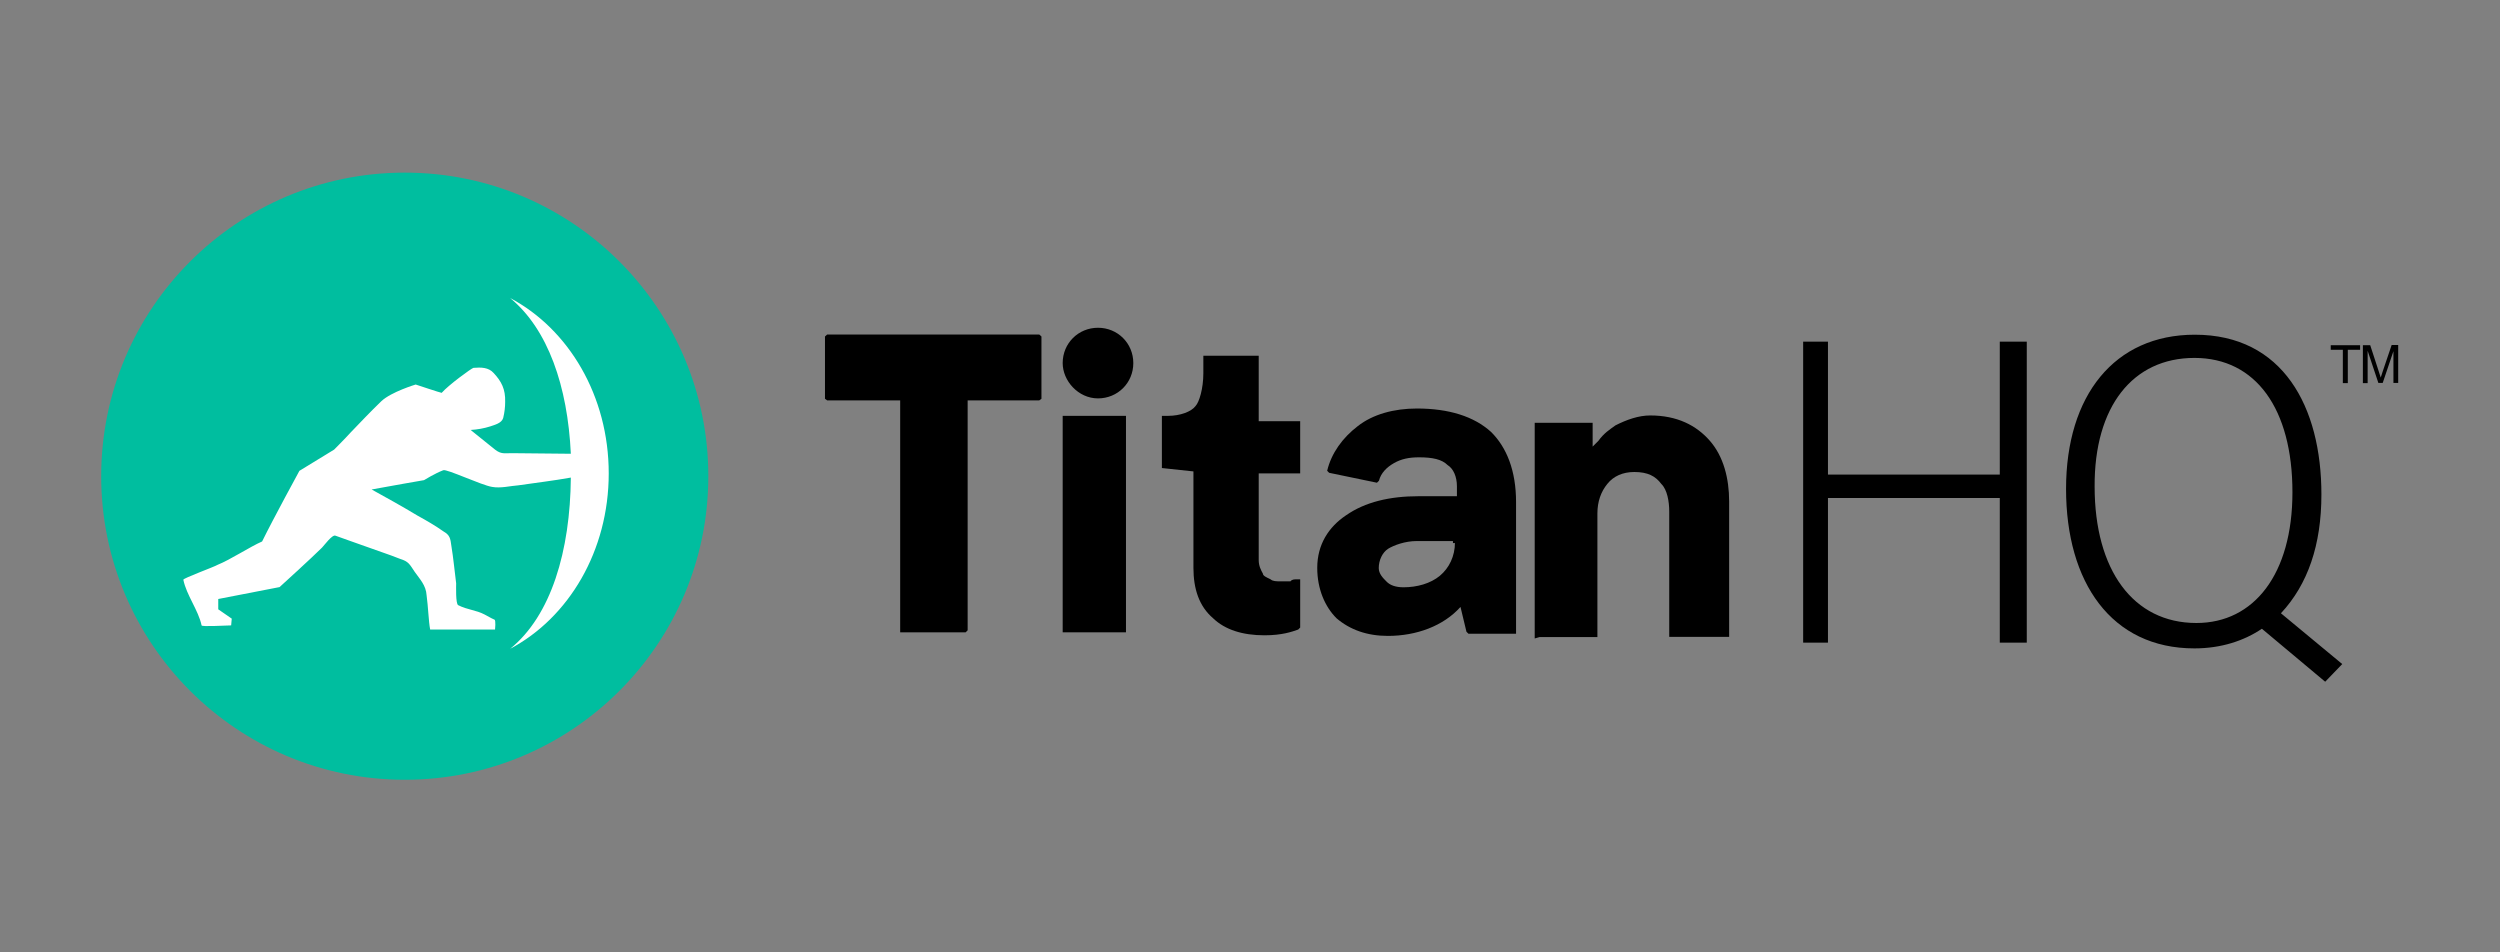 <?xml version="1.0" encoding="utf-8"?>
<!-- Generator: Adobe Illustrator 23.1.0, SVG Export Plug-In . SVG Version: 6.00 Build 0)  -->
<svg version="1.1" id="Layer_1" xmlns="http://www.w3.org/2000/svg" xmlns:xlink="http://www.w3.org/1999/xlink" x="0px" y="0px"
	 viewBox="0 0 1260 480" style="enable-background:new 0 0 1260 480;" xml:space="preserve">
<rect x="0" y="0" width="1260" height="480" fill="#808080" stroke="none"/>
<style type="text/css">
	.st0{fill:#00BE9F;}
	.st1{fill:#FFFFFF;}
	.st2{enable-background:new    ;}
</style>
<g id="Group" transform="translate(0, 0)">
	<ellipse id="Oval" class="st0" cx="204" cy="240" rx="153" ry="153"/>
	<path id="Shape" class="st1" d="M109.6,284.7c6.5-2.6,16.5-9.2,22.5-11.8c5.8-11.8,18.8-35.6,18.8-35.6l17.5-10.7
		c0,0,5.8-5.8,8.1-8.4c5-5.2,10.2-10.7,15.7-16c5-4.7,17.3-8.4,17.3-8.4s12.6,4.2,13.1,4.2c3.4-3.9,14.9-12.3,16-12.6
		c3.9-0.3,7.6-0.3,10.2,2.6c3.9,4.2,6,8.1,5.8,14.6c0,2.6-0.3,5.2-1,8.1c-0.8,2.6-4.2,3.4-6.5,4.2c-3.1,1-6.5,1.6-9.9,1.8
		c4.2,3.4,8.1,6.5,12.3,9.9c3.1,2.4,4.7,1.8,8.4,1.8c9.9,0,19.9,0.3,29.8,0.3c-1.6-34-11.5-62.8-30.6-78.5
		c29.6,15.7,49.7,49.4,49.7,88.4s-20.1,72.7-49.7,88.4c20.7-16.7,30.3-49.4,30.6-86.3c-8.9,1.6-17.5,2.6-26.4,3.9
		c-4.2,0.3-8.9,1.6-13.3,0.8c-5.2-0.8-23-9.2-24.6-8.4c-4.2,1.6-9.7,5-9.7,5s-19.6,3.4-26.4,4.7c7.6,4.2,15.2,8.4,23,13.1
		c4.7,2.6,8.9,5,13.3,8.1c3.1,1.8,3.4,3.4,3.9,7.3c1,6,1.6,12.6,2.4,18.8c0,1.6-0.3,10.2,1,11c4.7,2.4,8.9,2.4,13.3,4.7
		c1.6,0.8,3.1,1.8,5,2.6c0.8,0.3,0.3,5,0.3,5h-32.7c-0.8-4.2-1-11.5-1.8-17.3c-0.3-5-3.4-8.1-6-11.8c-2.6-3.9-3.1-5.2-7.3-6.5
		c-6-2.4-11.8-4.2-18-6.5c-5-1.8-9.7-3.4-14.6-5.2c-1.6-0.8-5.8,5-6.8,6c-5,5-21.4,19.9-21.4,19.9l-30.9,6v5.2l6.8,4.7l-0.3,3.4
		c-2.4,0-14.9,0.8-14.9,0c-1.6-7.6-7.6-15.2-9.2-23C92.1,291.5,108.5,285.5,109.6,284.7"/>
</g>
<g id="Group-6" transform="translate(69.291, 14.79)">
	<g class="st2">
		<path d="M1111.5,178.3v-16.8h-6.1v-2.3h14.8v2.3h-6.2v16.8H1111.5z"/>
		<path d="M1121.6,178.3v-19.1h3.7l4.4,13.5c0.4,1.3,0.7,2.2,0.9,2.8c0.2-0.7,0.5-1.7,1-3.1l4.5-13.3h3.3v19.1h-2.4v-16l-5.4,16
			h-2.2L1124,162v16.3H1121.6z"/>
	</g>
	<path id="Shape_3_" d="M532.2,222.8v48.6c0,10.7,2.9,19.4,9.9,25.4c6,5.8,14.9,8.6,25.9,8.6c8.9,0,13.9-1.8,17-2.9l1-1v-23.3v-1h-2
		c-1,0-2.1,0-2.9,1c-2.1,0-2.9,0-5,0s-3.9,0-5-1c-2.1-1-3.9-1.8-3.9-2.9c-1-1.8-2.1-3.9-2.1-6.8v-43.7H585h1v-1v-24.3v-1h-1h-19.9
		v-32.2v-0.8h-1h-25.9h-1v1v7.8c0,7.8-2.1,14.6-3.9,16.5c-2.1,2.9-7.8,5-13.9,5h-2.1h-1v1v24.3v1L532.2,222.8z"/>
	<path id="Shape_4_" d="M484.1,186c9.9,0,17.8-7.8,17.8-17.8c0-9.9-7.8-17.8-17.8-17.8c-9.9,0-17.8,7.8-17.8,17.8
		C466.3,177.1,474.1,186,484.1,186z"/>
	<path id="Shape_5_" d="M669.8,303.6l1,1h23h1v-1v-65.4c0-15.7-4.7-27.5-12.6-35.3c-8.6-7.8-21.2-11.8-37.4-11.8
		c-11.5,0-22.2,2.9-29.8,8.9c-7.6,5.8-13.3,13.6-15.4,22.5l1,1l24.1,5l1-1c1-3.9,3.9-6.8,7.6-8.9c3.7-2.1,7.6-2.9,12.6-2.9
		c6.8,0,11.5,1,14.4,3.9c2.9,1.8,4.7,5.8,4.7,10.7v5h-19.4c-14.4,0-26.9,2.9-36.6,9.7c-8.6,5.8-14.4,14.6-14.4,26.4
		c0,10.7,3.9,19.6,9.7,25.4c6.8,5.8,15.4,8.9,25.9,8.9c14.4,0,28-5,36.6-14.6L669.8,303.6z M664,258.7c0,6.8-2.9,12.8-7.6,16.7l0,0
		c-4.7,3.9-11.5,5.8-18.3,5.8c-3.9,0-6.8-1-8.6-2.9c-1.8-1.8-3.9-3.9-3.9-6.8c0-3.9,1.8-7.8,4.7-9.7c2.9-1.8,8.6-3.9,14.4-3.9H663v1
		h1V258.7z"/>
	<polygon id="Shape_6_" points="384.4,302.9 384.4,303.9 386.3,303.9 416.6,303.9 417.4,303.9 418.4,302.9 418.4,187 453.5,187 
		454.5,187 455.6,186.2 455.6,154.8 454.5,153.8 453.5,153.8 348.3,153.8 347.6,153.8 346.5,154.8 346.5,186.2 347.6,187 348.3,187 
		384.4,187 	"/>
	<path id="Shape_7_" d="M706.6,306.3h28.2h1v-1V244c0-6,1.8-11,5-14.9c3.1-3.9,7.8-6,13.6-6c6.8,0,10.7,2.1,13.6,6
		c3,2.9,4,8.9,4,13.9v62.2v1h1h28.2h1v-1V238c0-11.8-2.9-22.8-9.7-30.6s-16.5-12.8-30.1-12.8c-5.8,0-11.8,2.1-17.5,5
		c-2.9,2.1-5.8,3.9-8.6,7.8l-2.9,2.9v-11v-1h-1h-27.2h-1v1V306v1L706.6,306.3z"/>
	<path id="Shape_8_" d="M1036.7,312c13.6,0,25.1-3.9,34-9.9l31.9,26.7l8.6-8.9l-30.9-25.6c13.6-14.6,20.4-34.5,20.4-59.9
		c0-44.2-19.4-80.5-63.8-80.5c-40.5,0-64.9,30.6-64.9,77.7S994.8,312,1036.7,312z M1036.7,165.6c30.9,0,49.4,25.6,49.4,67.7
		c0,41.3-19.4,65.9-48.4,65.9c-31.9,0-51.3-26.7-51.3-68.8C986.2,190.1,1005.6,165.6,1036.7,165.6z"/>
	<polygon id="Shape_9_" points="467.1,194.8 466.3,194.8 466.3,195.9 466.3,302.9 466.3,303.9 467.1,303.9 497.4,303.9 498.2,303.9 
		498.2,302.9 498.2,195.9 498.2,194.8 497.4,194.8 	"/>
	<polygon id="Shape_10_" points="852,236.2 938.6,236.2 938.6,309.1 952.2,309.1 952.2,157.4 938.6,157.4 938.6,224.4 852,224.4 
		852,157.4 839.5,157.4 839.5,309.1 852,309.1 	"/>
</g>
</svg>
